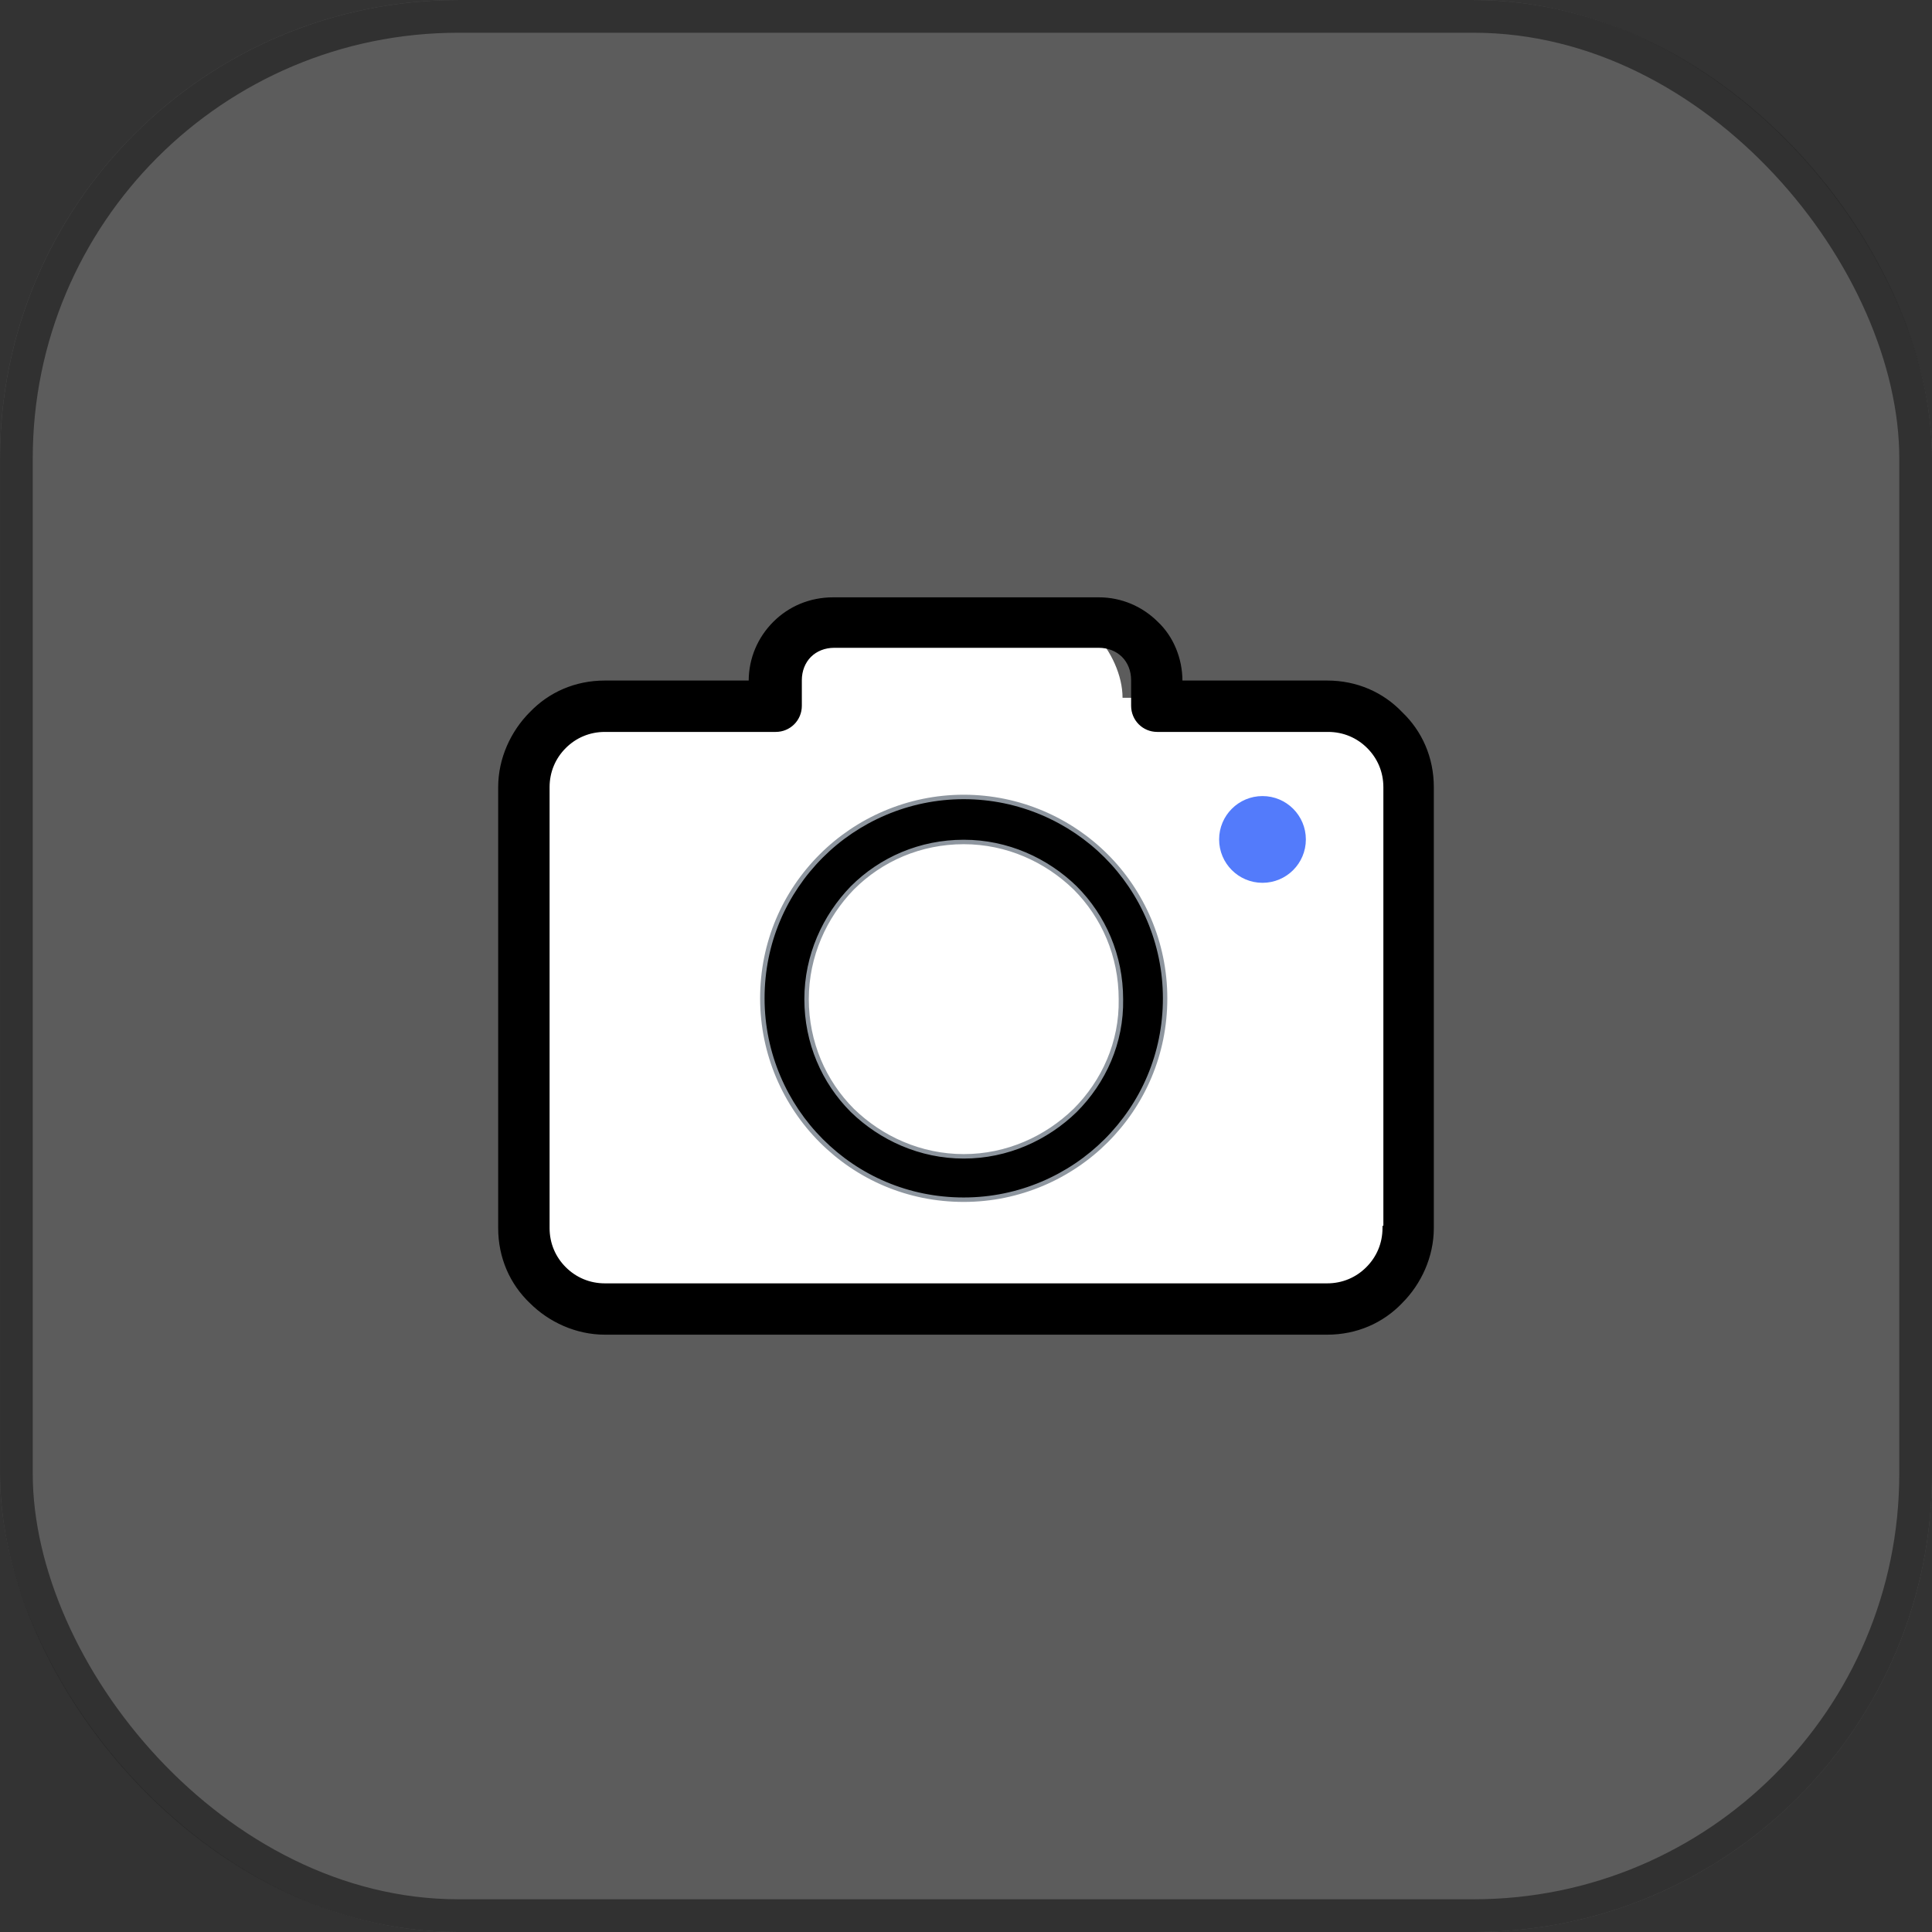 <svg width="69" height="69" viewBox="0 0 69 69" fill="none" xmlns="http://www.w3.org/2000/svg">
<rect x="0" y="0" width="69" height="69" fill="#333333" stroke="none"/>
<rect width="69" height="69" rx="16.373" fill="white" fill-opacity="0.2"/>
<rect x="17.872" y="24.921" width="32.746" height="22.22" rx="3.508" fill="white"/>
<rect x="27.227" y="21.413" width="12.864" height="9.356" rx="3.508" fill="white"/>
<path fill-rule="evenodd" clip-rule="evenodd" d="M47.398 24.384C48.441 24.384 49.358 24.795 50.022 25.49C50.718 26.154 51.129 27.071 51.129 28.114V43.857C51.129 44.869 50.686 45.817 50.022 46.481C49.358 47.177 48.441 47.588 47.398 47.588H21.602C20.59 47.588 19.642 47.145 18.978 46.481C18.283 45.817 17.872 44.901 17.872 43.857V28.114C17.872 27.103 18.314 26.154 18.978 25.49C19.642 24.795 20.559 24.384 21.602 24.384H26.818V24.321C26.818 23.53 27.134 22.803 27.672 22.266C28.209 21.728 28.936 21.412 29.758 21.412H39.242C40.032 21.412 40.76 21.728 41.297 22.266C41.834 22.772 42.151 23.53 42.151 24.321V24.384H47.398ZM49.454 43.858H49.486V28.115C49.486 27.546 49.264 27.04 48.885 26.661C48.506 26.281 48 26.06 47.431 26.06H41.33C40.855 26.06 40.476 25.681 40.476 25.206V24.29C40.476 23.942 40.35 23.626 40.128 23.405C39.907 23.183 39.591 23.057 39.243 23.057H29.791C29.443 23.057 29.127 23.183 28.906 23.405C28.684 23.626 28.558 23.942 28.558 24.29V25.206C28.558 25.681 28.179 26.06 27.704 26.06H21.603C21.034 26.06 20.528 26.281 20.149 26.661C19.77 27.04 19.548 27.546 19.548 28.115V43.858C19.548 44.427 19.77 44.933 20.149 45.312C20.528 45.692 21.034 45.913 21.603 45.913H47.399C47.968 45.913 48.474 45.692 48.854 45.312C49.233 44.933 49.454 44.427 49.454 43.858Z" fill="black"/>
<path d="M50.022 25.49L49.965 25.545L49.967 25.548L50.022 25.49ZM50.022 46.481L49.966 46.425L49.965 46.426L50.022 46.481ZM18.978 46.481L19.034 46.425L19.033 46.424L18.978 46.481ZM18.978 25.49L19.034 25.547L19.036 25.545L18.978 25.49ZM26.818 24.384V24.463H26.898V24.384H26.818ZM27.672 22.266L27.728 22.322L27.672 22.266ZM41.297 22.266L41.241 22.322L41.243 22.324L41.297 22.266ZM42.151 24.384H42.071V24.463H42.151V24.384ZM49.486 43.858V43.938H49.565V43.858H49.486ZM49.454 43.858V43.779H49.375V43.858H49.454ZM48.885 26.661L48.941 26.605L48.885 26.661ZM40.128 23.405L40.184 23.349L40.128 23.405ZM28.906 23.405L28.85 23.349L28.85 23.349L28.906 23.405ZM20.149 26.661L20.093 26.605L20.149 26.661ZM20.149 45.312L20.093 45.368L20.149 45.312ZM48.854 45.312L48.91 45.368L48.854 45.312ZM50.08 25.436C49.401 24.724 48.463 24.305 47.398 24.305V24.463C48.42 24.463 49.316 24.865 49.965 25.545L50.08 25.436ZM51.208 28.114C51.208 27.049 50.788 26.112 50.077 25.433L49.967 25.548C50.647 26.197 51.049 27.093 51.049 28.114H51.208ZM51.208 43.857V28.114H51.049V43.857H51.208ZM50.078 46.537C50.756 45.86 51.208 44.892 51.208 43.857H51.049C51.049 44.846 50.616 45.775 49.966 46.425L50.078 46.537ZM47.398 47.667C48.463 47.667 49.401 47.247 50.08 46.536L49.965 46.426C49.316 47.106 48.42 47.508 47.398 47.508V47.667ZM21.602 47.667H47.398V47.508H21.602V47.667ZM18.922 46.537C19.599 47.215 20.568 47.667 21.602 47.667V47.508C20.613 47.508 19.685 47.075 19.034 46.425L18.922 46.537ZM17.792 43.857C17.792 44.922 18.212 45.86 18.923 46.539L19.033 46.424C18.353 45.775 17.951 44.879 17.951 43.857H17.792ZM17.792 28.114V43.857H17.951V28.114H17.792ZM18.922 25.434C18.245 26.112 17.792 27.08 17.792 28.114H17.951C17.951 27.125 18.384 26.197 19.034 25.547L18.922 25.434ZM21.602 24.305C20.537 24.305 19.6 24.724 18.921 25.436L19.036 25.545C19.685 24.865 20.581 24.463 21.602 24.463V24.305ZM26.818 24.305H21.602V24.463H26.818V24.305ZM26.739 24.321V24.384H26.898V24.321H26.739ZM27.616 22.21C27.064 22.762 26.739 23.509 26.739 24.321H26.898C26.898 23.552 27.205 22.845 27.728 22.322L27.616 22.21ZM29.758 21.333C28.915 21.333 28.168 21.657 27.616 22.21L27.728 22.322C28.251 21.799 28.957 21.492 29.758 21.492V21.333ZM39.242 21.333H29.758V21.492H39.242V21.333ZM41.353 22.21C40.801 21.658 40.054 21.333 39.242 21.333V21.492C40.011 21.492 40.718 21.799 41.241 22.322L41.353 22.21ZM42.23 24.321C42.23 23.51 41.906 22.73 41.351 22.208L41.243 22.324C41.763 22.813 42.071 23.551 42.071 24.321H42.23ZM42.23 24.384V24.321H42.071V24.384H42.23ZM47.398 24.305H42.151V24.463H47.398V24.305ZM49.486 43.779H49.454V43.938H49.486V43.779ZM49.406 28.115V43.858H49.565V28.115H49.406ZM48.829 26.717C49.194 27.082 49.406 27.567 49.406 28.115H49.565C49.565 27.524 49.335 26.998 48.941 26.605L48.829 26.717ZM47.431 26.14C47.978 26.14 48.464 26.352 48.829 26.717L48.941 26.605C48.547 26.211 48.022 25.981 47.431 25.981V26.14ZM41.33 26.14H47.431V25.981H41.33V26.14ZM40.397 25.206C40.397 25.725 40.812 26.14 41.33 26.14V25.981C40.899 25.981 40.556 25.637 40.556 25.206H40.397ZM40.397 24.29V25.206H40.556V24.29H40.397ZM40.072 23.461C40.277 23.666 40.397 23.961 40.397 24.29H40.556C40.556 23.923 40.422 23.586 40.184 23.349L40.072 23.461ZM39.243 23.136C39.572 23.136 39.867 23.256 40.072 23.461L40.184 23.349C39.947 23.111 39.61 22.977 39.243 22.977V23.136ZM29.791 23.136H39.243V22.977H29.791V23.136ZM28.962 23.461C29.167 23.256 29.462 23.136 29.791 23.136V22.977C29.424 22.977 29.087 23.111 28.85 23.349L28.962 23.461ZM28.637 24.29C28.637 23.961 28.757 23.666 28.962 23.461L28.85 23.349C28.612 23.586 28.479 23.923 28.479 24.29H28.637ZM28.637 25.206V24.29H28.479V25.206H28.637ZM27.704 26.14C28.223 26.14 28.637 25.725 28.637 25.206H28.479C28.479 25.637 28.135 25.981 27.704 25.981V26.14ZM21.603 26.14H27.704V25.981H21.603V26.14ZM20.205 26.717C20.57 26.352 21.056 26.14 21.603 26.14V25.981C21.013 25.981 20.487 26.211 20.093 26.605L20.205 26.717ZM19.628 28.115C19.628 27.567 19.84 27.082 20.205 26.717L20.093 26.605C19.699 26.998 19.469 27.524 19.469 28.115H19.628ZM19.628 43.858V28.115H19.469V43.858H19.628ZM20.205 45.256C19.84 44.891 19.628 44.406 19.628 43.858H19.469C19.469 44.449 19.699 44.975 20.093 45.368L20.205 45.256ZM21.603 45.834C21.056 45.834 20.57 45.621 20.205 45.256L20.093 45.368C20.487 45.762 21.013 45.992 21.603 45.992V45.834ZM47.399 45.834H21.603V45.992H47.399V45.834ZM48.797 45.256C48.433 45.621 47.947 45.834 47.399 45.834V45.992C47.99 45.992 48.516 45.762 48.91 45.368L48.797 45.256ZM49.375 43.858C49.375 44.406 49.162 44.891 48.797 45.256L48.91 45.368C49.304 44.975 49.534 44.449 49.534 43.858H49.375Z" fill="black"/>
<path fill-rule="evenodd" clip-rule="evenodd" d="M29.332 30.568C30.618 29.281 32.431 28.463 34.419 28.463C36.407 28.463 38.219 29.281 39.506 30.568C40.792 31.854 41.611 33.667 41.611 35.655C41.611 37.643 40.822 39.426 39.506 40.742C38.219 42.028 36.407 42.847 34.419 42.847C32.431 42.847 30.647 42.057 29.332 40.742C28.045 39.455 27.227 37.643 27.227 35.655C27.227 33.667 28.016 31.883 29.332 30.568ZM34.42 41.297C35.969 41.297 37.372 40.654 38.396 39.66C39.419 38.637 40.062 37.233 40.033 35.684C40.033 34.135 39.419 32.731 38.396 31.708C37.372 30.714 35.969 30.071 34.42 30.071C32.87 30.071 31.467 30.685 30.444 31.708C29.45 32.731 28.806 34.135 28.806 35.684C28.806 37.233 29.42 38.637 30.444 39.66C31.467 40.654 32.87 41.297 34.42 41.297Z" fill="black"/>
<path d="M29.332 30.568L29.276 30.512L29.332 30.568ZM39.506 30.568L39.562 30.512L39.506 30.568ZM29.332 40.742L29.276 40.798L29.332 40.742ZM38.396 39.66L38.451 39.717L38.452 39.716L38.396 39.66ZM40.033 35.684H39.953L39.953 35.685L40.033 35.684ZM38.396 31.708L38.452 31.652L38.451 31.651L38.396 31.708ZM30.444 31.708L30.387 31.652L30.387 31.652L30.444 31.708ZM30.444 39.66L30.387 39.716L30.388 39.717L30.444 39.66ZM34.419 28.383C32.409 28.383 30.576 29.211 29.276 30.512L29.388 30.624C30.66 29.352 32.453 28.542 34.419 28.542V28.383ZM39.562 30.512C38.261 29.211 36.429 28.383 34.419 28.383V28.542C36.385 28.542 38.178 29.352 39.45 30.624L39.562 30.512ZM41.69 35.655C41.69 33.645 40.863 31.812 39.562 30.512L39.45 30.624C40.722 31.896 41.532 33.689 41.532 35.655H41.69ZM39.562 40.798C40.892 39.468 41.69 37.664 41.69 35.655H41.532C41.532 37.621 40.751 39.384 39.45 40.685L39.562 40.798ZM34.419 42.926C36.429 42.926 38.261 42.098 39.562 40.798L39.45 40.685C38.178 41.958 36.385 42.767 34.419 42.767V42.926ZM29.276 40.798C30.606 42.128 32.409 42.926 34.419 42.926V42.767C32.453 42.767 30.689 41.987 29.388 40.685L29.276 40.798ZM27.147 35.655C27.147 37.665 27.975 39.497 29.276 40.798L29.388 40.685C28.116 39.413 27.306 37.621 27.306 35.655H27.147ZM29.276 30.512C27.946 31.841 27.147 33.645 27.147 35.655H27.306C27.306 33.688 28.087 31.925 29.388 30.624L29.276 30.512ZM38.34 39.603C37.331 40.584 35.947 41.218 34.42 41.218V41.377C35.992 41.377 37.414 40.724 38.451 39.717L38.34 39.603ZM39.953 35.685C39.982 37.211 39.349 38.594 38.34 39.604L38.452 39.716C39.489 38.679 40.142 37.255 40.112 35.682L39.953 35.685ZM38.34 31.764C39.348 32.773 39.953 34.156 39.953 35.684H40.112C40.112 34.113 39.49 32.69 38.452 31.652L38.34 31.764ZM34.42 30.15C35.947 30.15 37.331 30.784 38.34 31.765L38.451 31.651C37.414 30.644 35.992 29.991 34.42 29.991V30.15ZM30.5 31.764C31.508 30.755 32.892 30.15 34.42 30.15V29.991C32.849 29.991 31.425 30.614 30.387 31.652L30.5 31.764ZM28.886 35.684C28.886 34.157 29.52 32.773 30.5 31.763L30.387 31.652C29.379 32.689 28.727 34.112 28.727 35.684H28.886ZM30.5 39.604C29.491 38.595 28.886 37.212 28.886 35.684H28.727C28.727 37.255 29.349 38.678 30.387 39.716L30.5 39.604ZM34.42 41.218C32.892 41.218 31.509 40.584 30.499 39.603L30.388 39.717C31.425 40.724 32.848 41.377 34.42 41.377V41.218Z" fill="#8E969F"/>
<circle cx="45.089" cy="29.98" r="1.549" fill="#537BFB"/>
<rect x="0.585" y="0.585" width="67.831" height="67.831" rx="15.788" stroke="#202020" stroke-opacity="0.7" stroke-width="1.169"/>
</svg>
